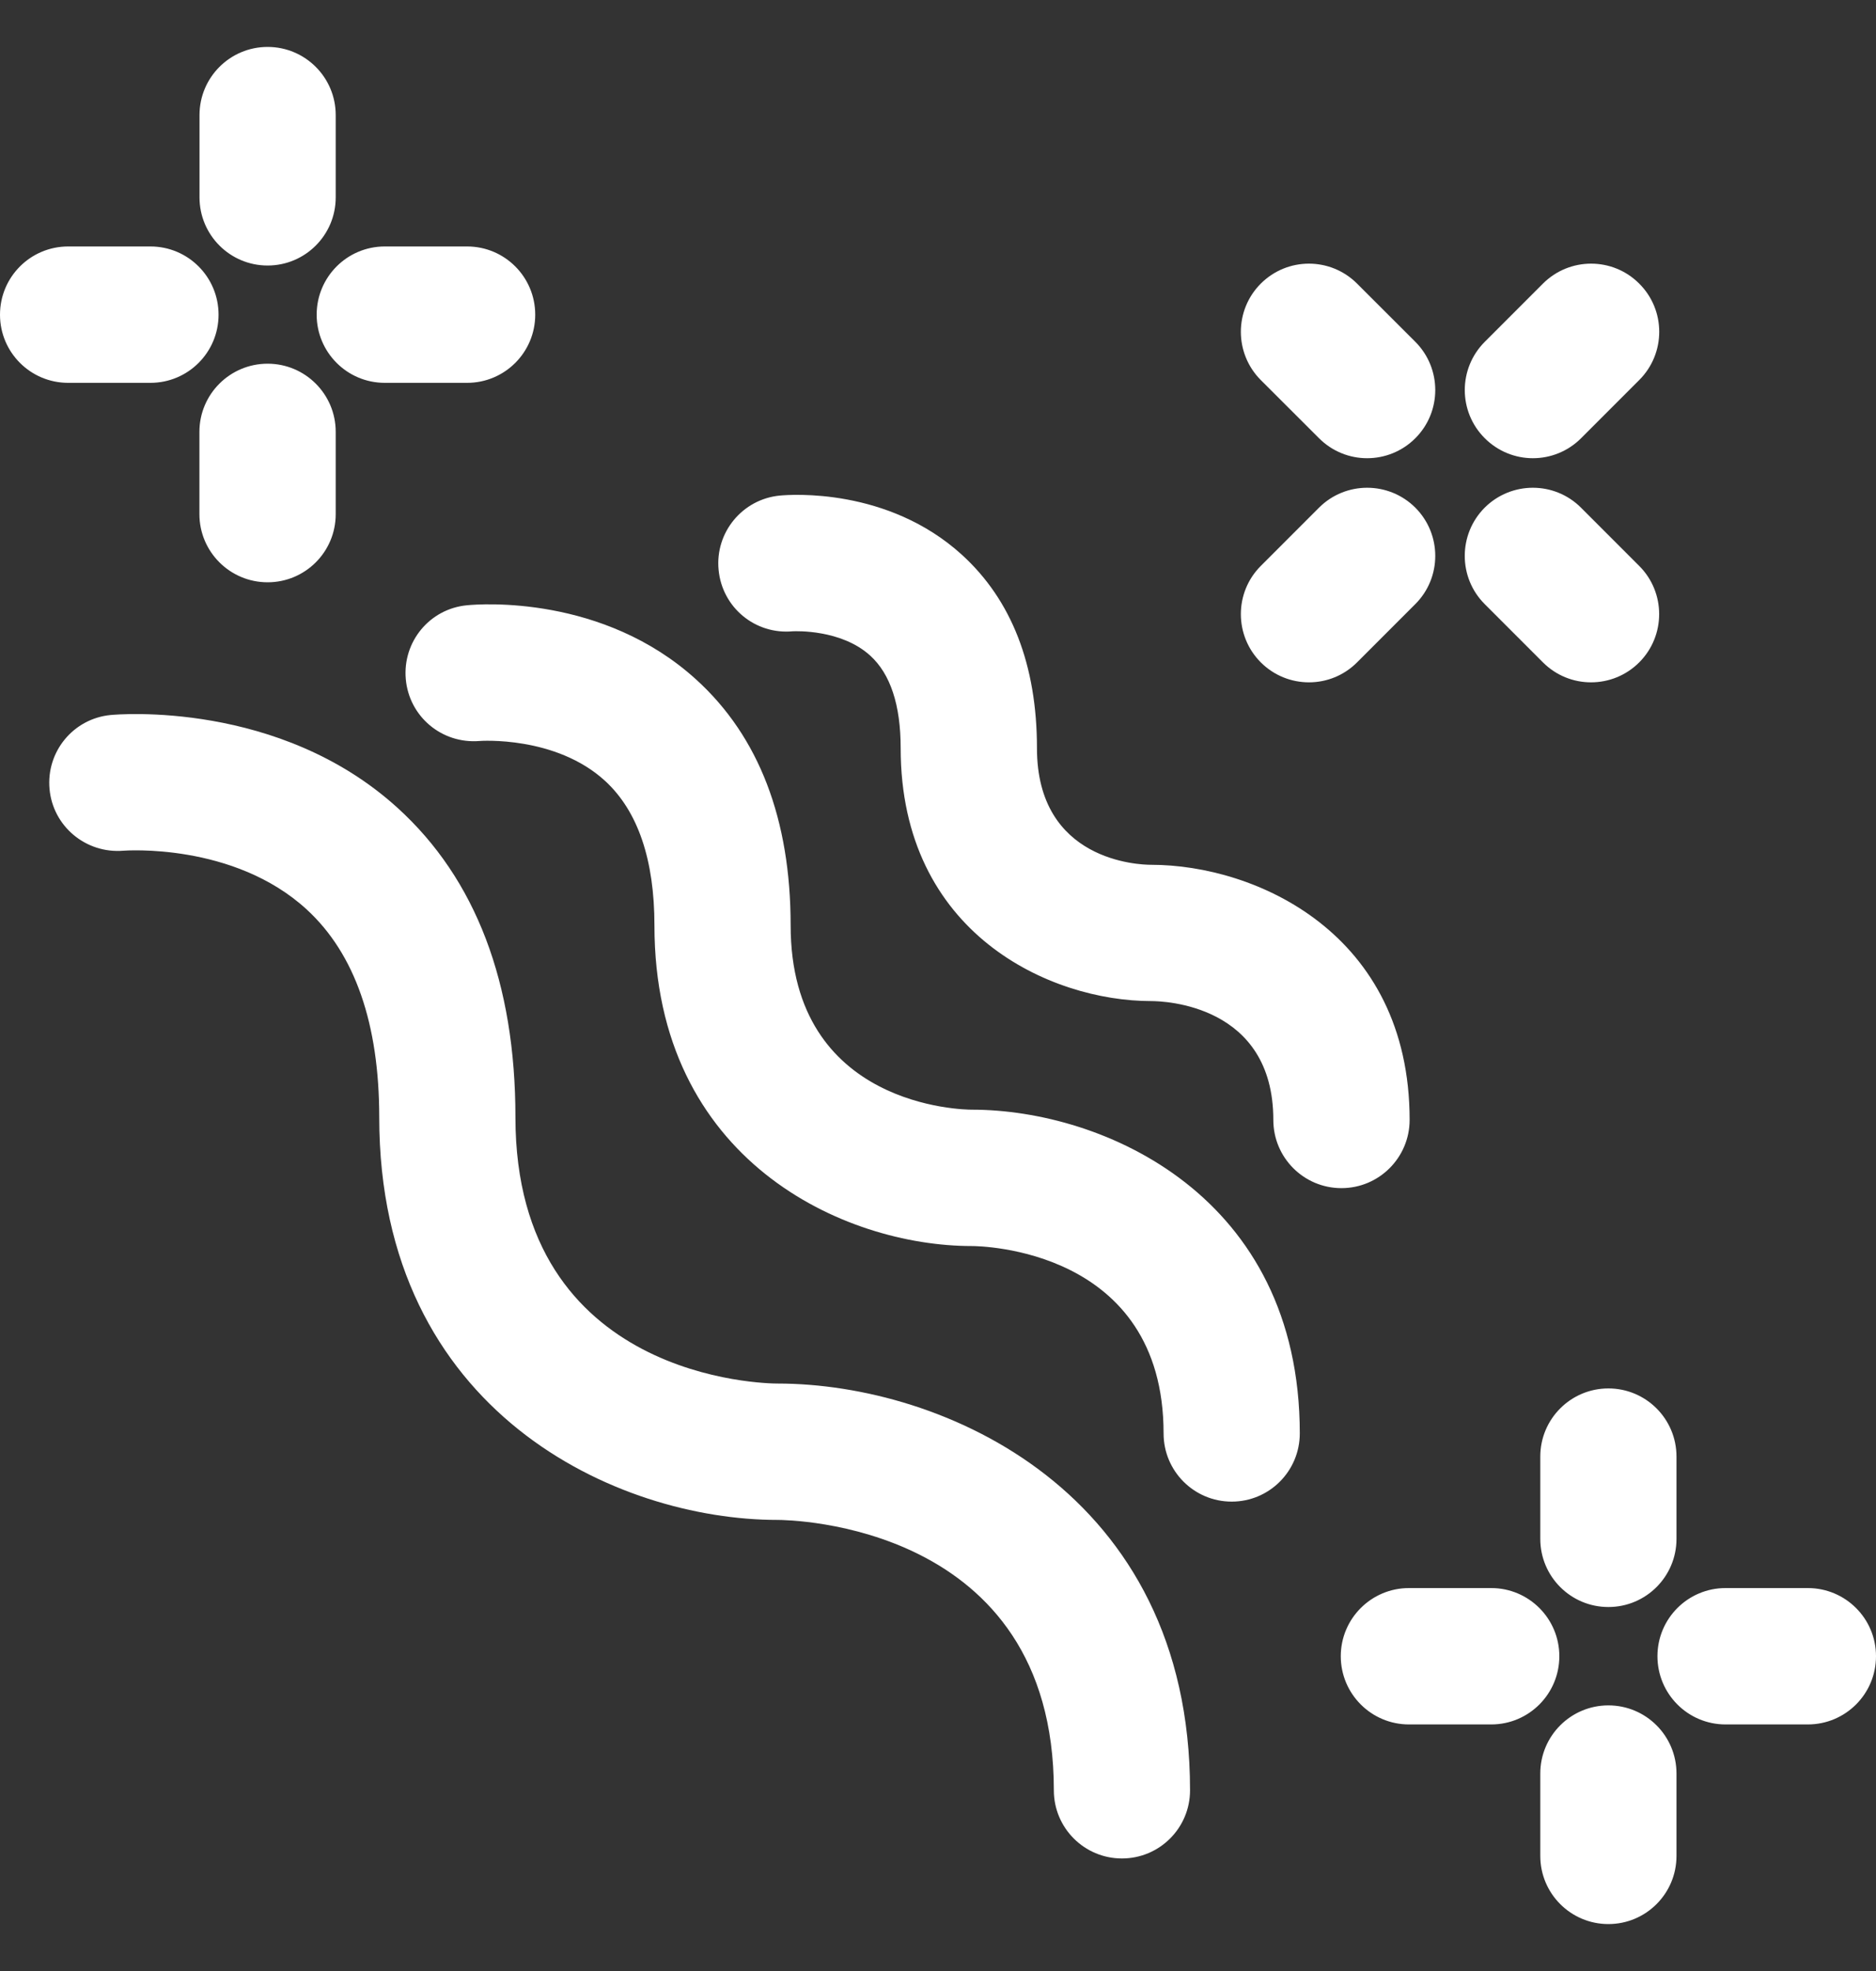 <svg width="20" height="21" viewBox="0 0 20 21" fill="none" xmlns="http://www.w3.org/2000/svg">
<rect x="0" y="0" width="20" height="21" fill="#333333" stroke="none"/>
<path fill-rule="evenodd" clip-rule="evenodd" d="M2.853 2.829C2.452 2.829 2.127 2.504 2.127 2.103V1.226C2.127 0.825 2.452 0.5 2.853 0.5C3.254 0.5 3.579 0.825 3.579 1.226V2.103C3.579 2.504 3.254 2.829 2.853 2.829ZM2.853 6.204C2.452 6.204 2.126 5.879 2.126 5.478V4.601C2.126 4.2 2.452 3.875 2.853 3.875C3.254 3.875 3.579 4.2 3.579 4.601V5.478C3.579 5.88 3.254 6.204 2.853 6.204ZM4.102 4.079H4.98C5.381 4.079 5.706 3.754 5.706 3.353C5.706 2.951 5.381 2.626 4.98 2.626H4.102C3.701 2.626 3.376 2.951 3.376 3.353C3.376 3.754 3.701 4.079 4.102 4.079ZM1.604 4.079H0.727C0.325 4.079 0 3.754 0 3.353C0 2.951 0.325 2.626 0.727 2.626H1.604C2.005 2.626 2.33 2.951 2.33 3.353C2.33 3.754 2.005 4.079 1.604 4.079ZM15.829 4.669C15.971 4.811 16.157 4.882 16.342 4.882C16.528 4.882 16.714 4.811 16.856 4.669L17.476 4.049C17.76 3.765 17.76 3.305 17.476 3.022C17.193 2.738 16.733 2.738 16.449 3.022L15.829 3.642C15.545 3.926 15.545 4.386 15.829 4.669ZM13.955 7.27C13.769 7.27 13.583 7.199 13.441 7.057C13.158 6.773 13.158 6.313 13.441 6.03L14.062 5.409C14.345 5.126 14.805 5.126 15.089 5.409C15.372 5.693 15.372 6.153 15.089 6.436L14.468 7.057C14.326 7.199 14.141 7.27 13.955 7.27ZM16.449 7.057C16.591 7.199 16.776 7.27 16.962 7.27C17.148 7.27 17.334 7.199 17.476 7.057C17.759 6.773 17.759 6.313 17.476 6.03L16.855 5.409C16.572 5.126 16.112 5.126 15.828 5.409C15.545 5.693 15.545 6.153 15.828 6.436L16.449 7.057ZM14.575 4.882C14.389 4.882 14.204 4.811 14.062 4.669L13.441 4.049C13.158 3.765 13.158 3.305 13.441 3.022C13.725 2.738 14.184 2.738 14.468 3.022L15.089 3.642C15.372 3.926 15.372 4.386 15.089 4.669C14.947 4.811 14.761 4.882 14.575 4.882ZM15.021 18.373H15.898C16.299 18.373 16.624 18.048 16.624 17.646C16.624 17.245 16.299 16.92 15.898 16.92H15.021C14.62 16.92 14.294 17.245 14.294 17.646C14.294 18.048 14.62 18.373 15.021 18.373ZM19.273 18.373H18.396C17.995 18.373 17.67 18.048 17.67 17.646C17.67 17.245 17.995 16.92 18.396 16.92H19.273C19.675 16.92 20 17.245 20 17.646C20 18.048 19.675 18.373 19.273 18.373ZM16.421 16.396C16.421 16.797 16.746 17.122 17.147 17.122C17.548 17.122 17.873 16.797 17.873 16.396V15.519C17.873 15.118 17.548 14.793 17.147 14.793C16.746 14.793 16.421 15.118 16.421 15.519V16.396ZM17.147 20.5C16.746 20.5 16.421 20.175 16.421 19.774V18.896C16.421 18.495 16.746 18.17 17.147 18.17C17.548 18.17 17.873 18.495 17.873 18.896V19.774C17.873 20.175 17.548 20.5 17.147 20.5ZM11.235 19.075C11.235 19.476 11.56 19.801 11.961 19.801C12.362 19.801 12.687 19.476 12.687 19.075C12.687 15.895 10.057 14.741 8.289 14.741C8.175 14.741 5.495 14.709 5.495 11.904C5.495 10.474 5.073 9.365 4.239 8.608C2.977 7.461 1.253 7.611 1.18 7.618C0.782 7.656 0.492 8.008 0.528 8.406C0.564 8.804 0.915 9.096 1.314 9.064C1.326 9.063 2.491 8.974 3.271 9.691C3.783 10.162 4.043 10.906 4.043 11.904C4.043 15.051 6.582 16.194 8.289 16.194C8.409 16.194 11.235 16.226 11.235 19.075ZM13.131 15.999C12.73 15.999 12.405 15.674 12.405 15.273C12.405 13.299 10.443 13.276 10.36 13.276C9 13.276 6.977 12.367 6.977 9.861C6.977 9.161 6.801 8.644 6.454 8.323C5.926 7.836 5.118 7.894 5.111 7.895C4.708 7.927 4.361 7.633 4.326 7.235C4.291 6.838 4.58 6.487 4.977 6.449C5.123 6.434 6.43 6.338 7.423 7.241C8.091 7.848 8.429 8.729 8.429 9.86C8.429 11.801 10.28 11.823 10.36 11.823C11.766 11.823 13.857 12.742 13.857 15.272C13.857 15.674 13.532 15.999 13.131 15.999ZM13.575 11.933C13.575 12.334 13.9 12.659 14.301 12.659C14.702 12.659 15.027 12.334 15.028 11.933C15.028 9.938 13.38 9.214 12.273 9.214C12.148 9.214 11.055 9.179 11.055 7.972C11.055 7.086 10.785 6.393 10.254 5.91C9.464 5.193 8.43 5.269 8.314 5.28C7.915 5.318 7.622 5.673 7.661 6.072C7.699 6.472 8.051 6.764 8.453 6.726C8.453 6.726 8.453 6.726 8.454 6.726C8.481 6.725 8.968 6.704 9.277 6.985C9.493 7.181 9.602 7.512 9.602 7.971C9.602 9.949 11.199 10.666 12.272 10.666C12.406 10.666 13.575 10.701 13.575 11.933Z" fill="white"/>
</svg>
